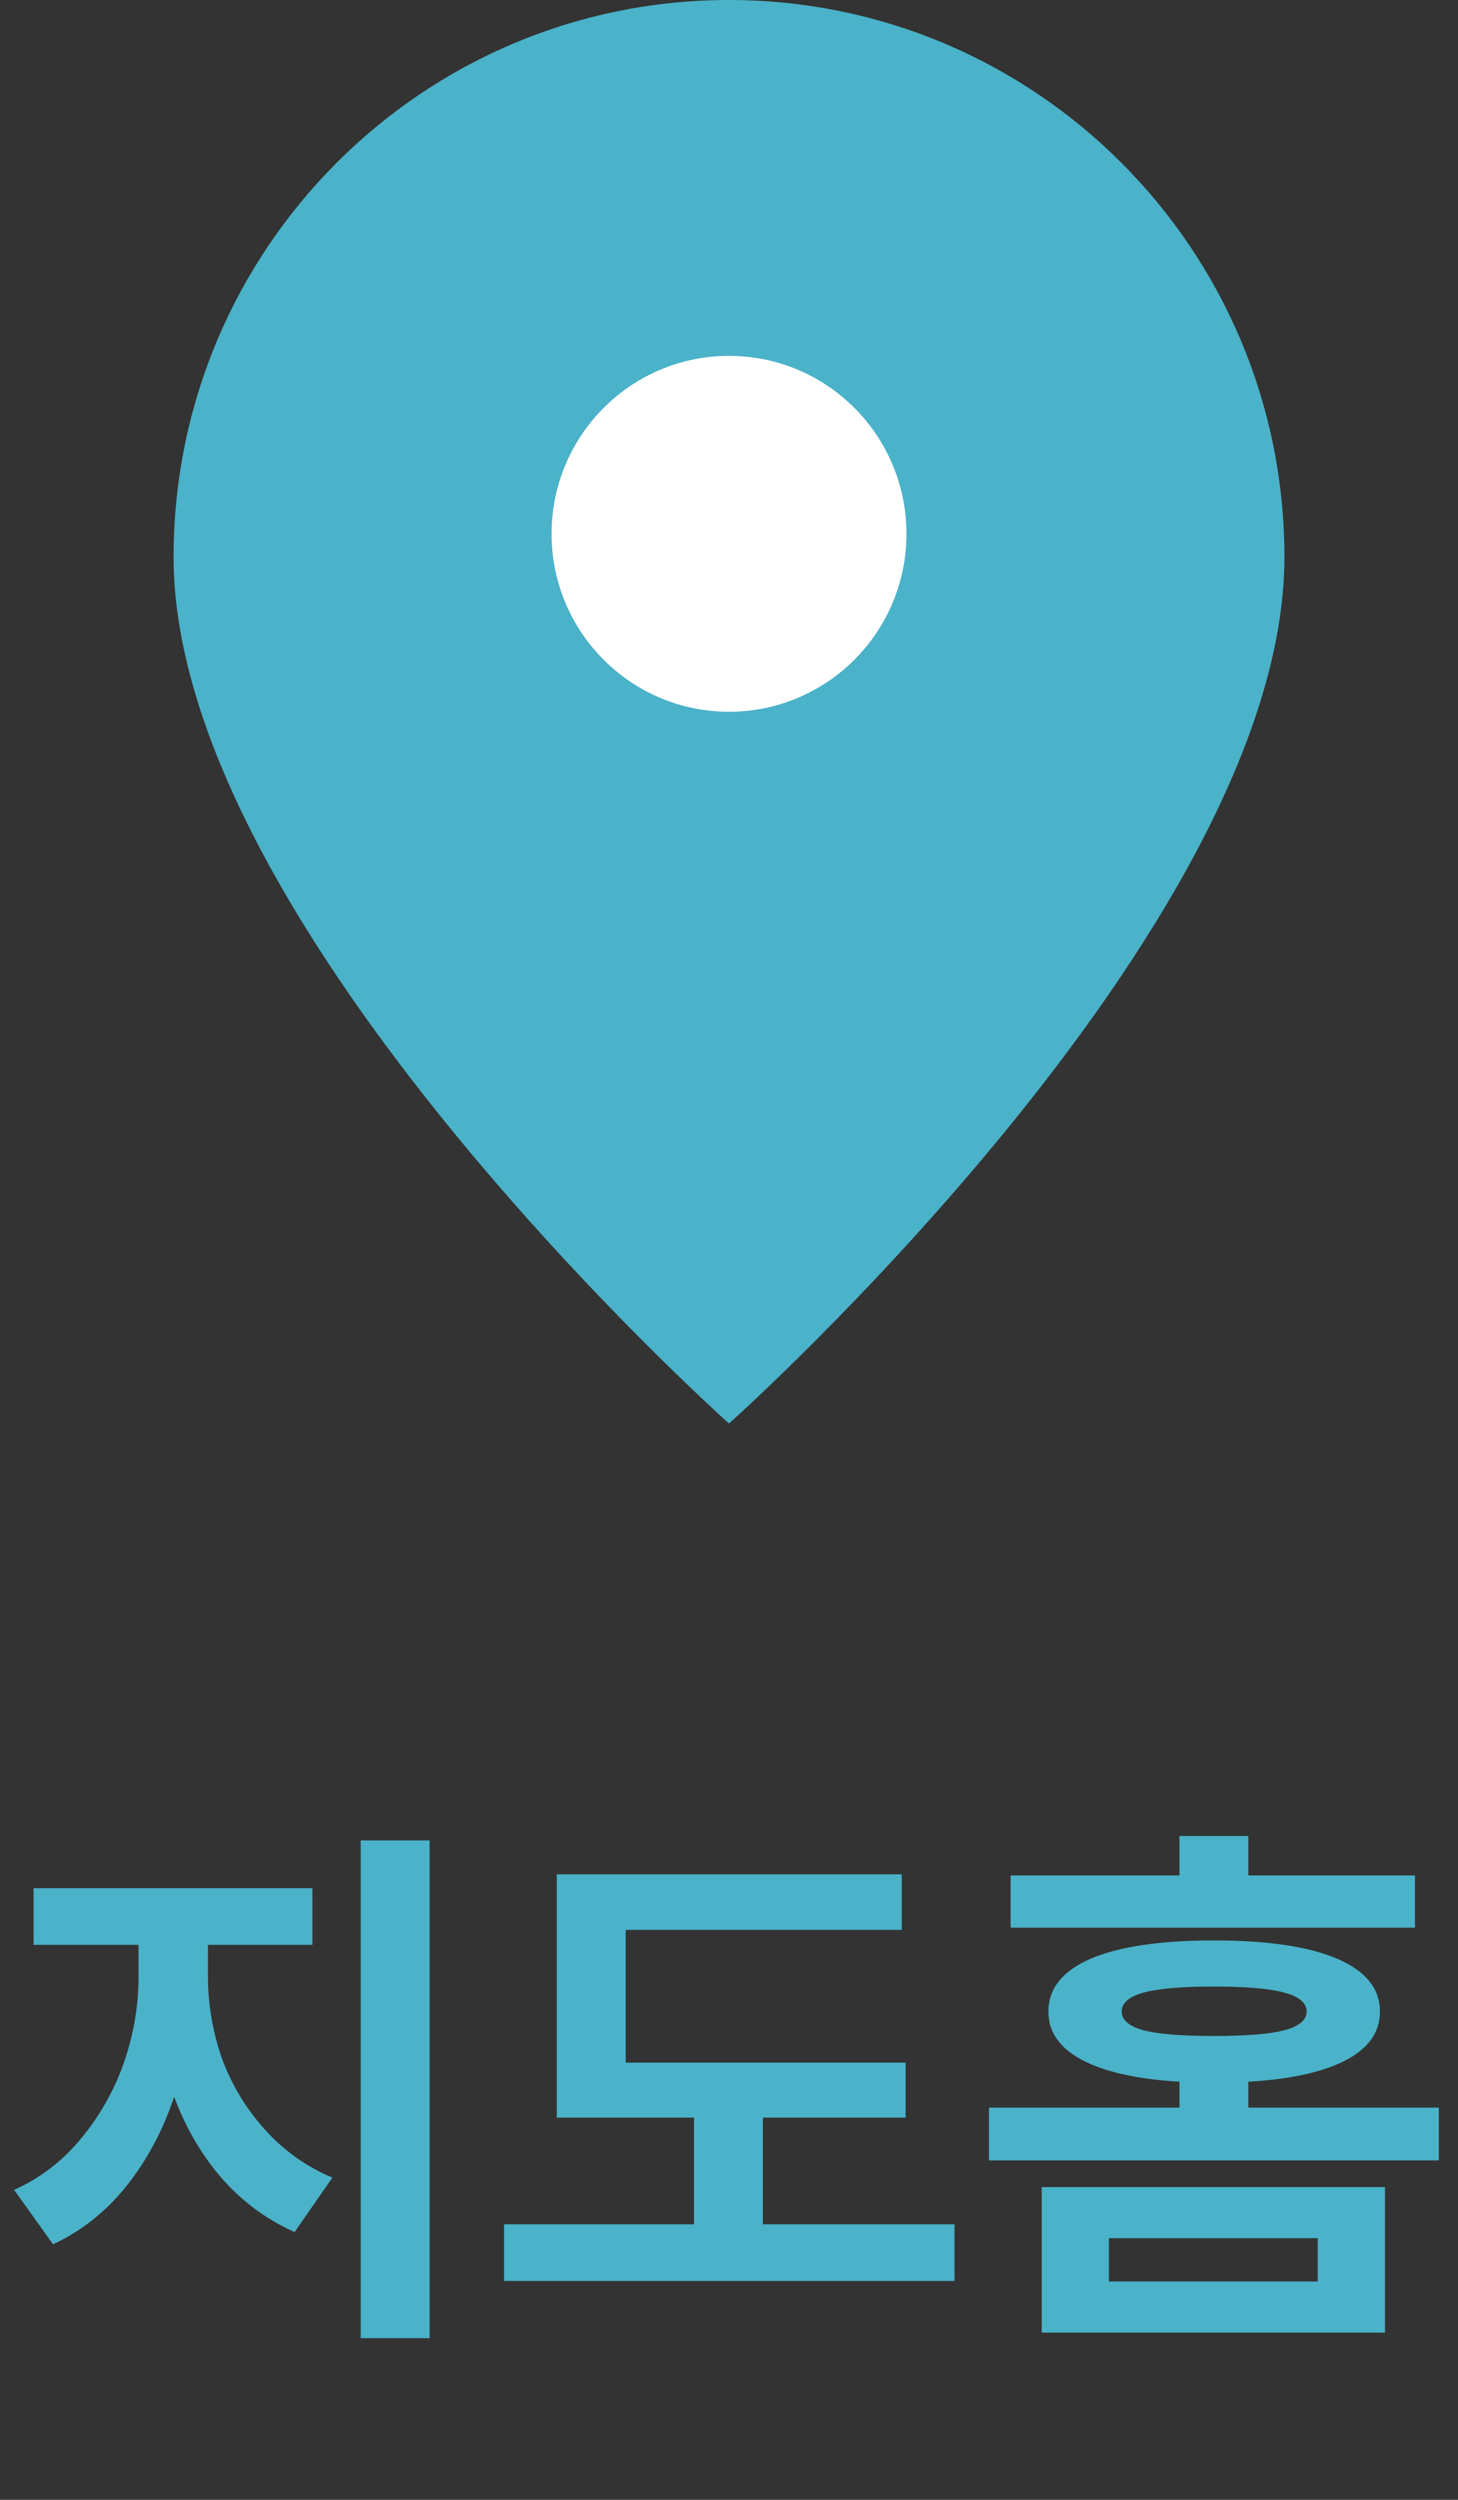 <svg width="42" height="72" viewBox="0 0 42 72" fill="none" xmlns="http://www.w3.org/2000/svg">
<rect x="0" y="0" width="42" height="72" fill="#333333" stroke="none"/>
<path d="M5.575 55.232V56.928C5.575 58.048 5.415 59.12 5.095 60.144C4.786 61.168 4.327 62.075 3.719 62.864C3.111 63.653 2.381 64.245 1.527 64.64L0.407 63.072C1.165 62.731 1.81 62.235 2.343 61.584C2.887 60.923 3.298 60.192 3.575 59.392C3.853 58.581 3.991 57.76 3.991 56.928V55.232H5.575ZM5.991 55.232V56.928C5.991 57.728 6.125 58.512 6.391 59.28C6.669 60.037 7.079 60.72 7.623 61.328C8.167 61.936 8.818 62.4 9.575 62.72L8.487 64.288C7.623 63.904 6.882 63.339 6.263 62.592C5.655 61.845 5.197 60.987 4.887 60.016C4.578 59.045 4.423 58.016 4.423 56.928V55.232H5.991ZM8.999 54.384V56.016H0.967V54.384H8.999ZM12.375 53.008V67.344H10.391V53.008H12.375ZM26.088 59.408V60.992H16.04V59.408H26.088ZM27.496 64.064V65.696H14.52V64.064H27.496ZM21.976 60.128V64.608H19.992V60.128H21.976ZM25.976 53.984V55.584H18.024V60.112H16.04V53.984H25.976ZM39.896 62.992V67.184H30.008V62.992H39.896ZM31.944 64.464V65.712H37.96V64.464H31.944ZM40.76 54.016V55.52H29.112V54.016H40.76ZM34.968 55.888C36.515 55.888 37.699 56.064 38.52 56.416C39.342 56.768 39.752 57.275 39.752 57.936C39.752 58.597 39.342 59.104 38.52 59.456C37.699 59.808 36.515 59.984 34.968 59.984C33.432 59.984 32.254 59.808 31.432 59.456C30.611 59.104 30.2 58.597 30.2 57.936C30.2 57.275 30.605 56.768 31.416 56.416C32.237 56.064 33.422 55.888 34.968 55.888ZM34.968 57.216C34.04 57.216 33.363 57.275 32.936 57.392C32.52 57.509 32.312 57.691 32.312 57.936C32.312 58.181 32.526 58.363 32.952 58.48C33.379 58.587 34.051 58.64 34.968 58.64C35.886 58.64 36.557 58.587 36.984 58.48C37.422 58.363 37.64 58.181 37.64 57.936C37.64 57.691 37.427 57.509 37 57.392C36.574 57.275 35.896 57.216 34.968 57.216ZM35.96 52.88V55.072H33.976V52.88H35.96ZM41.448 60.704V62.224H28.488V60.704H41.448ZM35.96 59.504V61.504H33.976V59.504H35.96Z" fill="#4AB2C9"/>
<path d="M21 41C21 41 37 26.739 37 16.044C37 7.183 29.837 0 21 0C12.163 0 5 7.183 5 16.044C5 26.739 21 41 21 41Z" fill="#4AB2C9"/>
<path d="M26.112 15.375C26.112 18.206 23.823 20.5 21.001 20.5C18.178 20.5 15.889 18.206 15.889 15.375C15.889 12.545 18.178 10.25 21.001 10.25C23.823 10.25 26.112 12.545 26.112 15.375Z" fill="white"/>
</svg>
